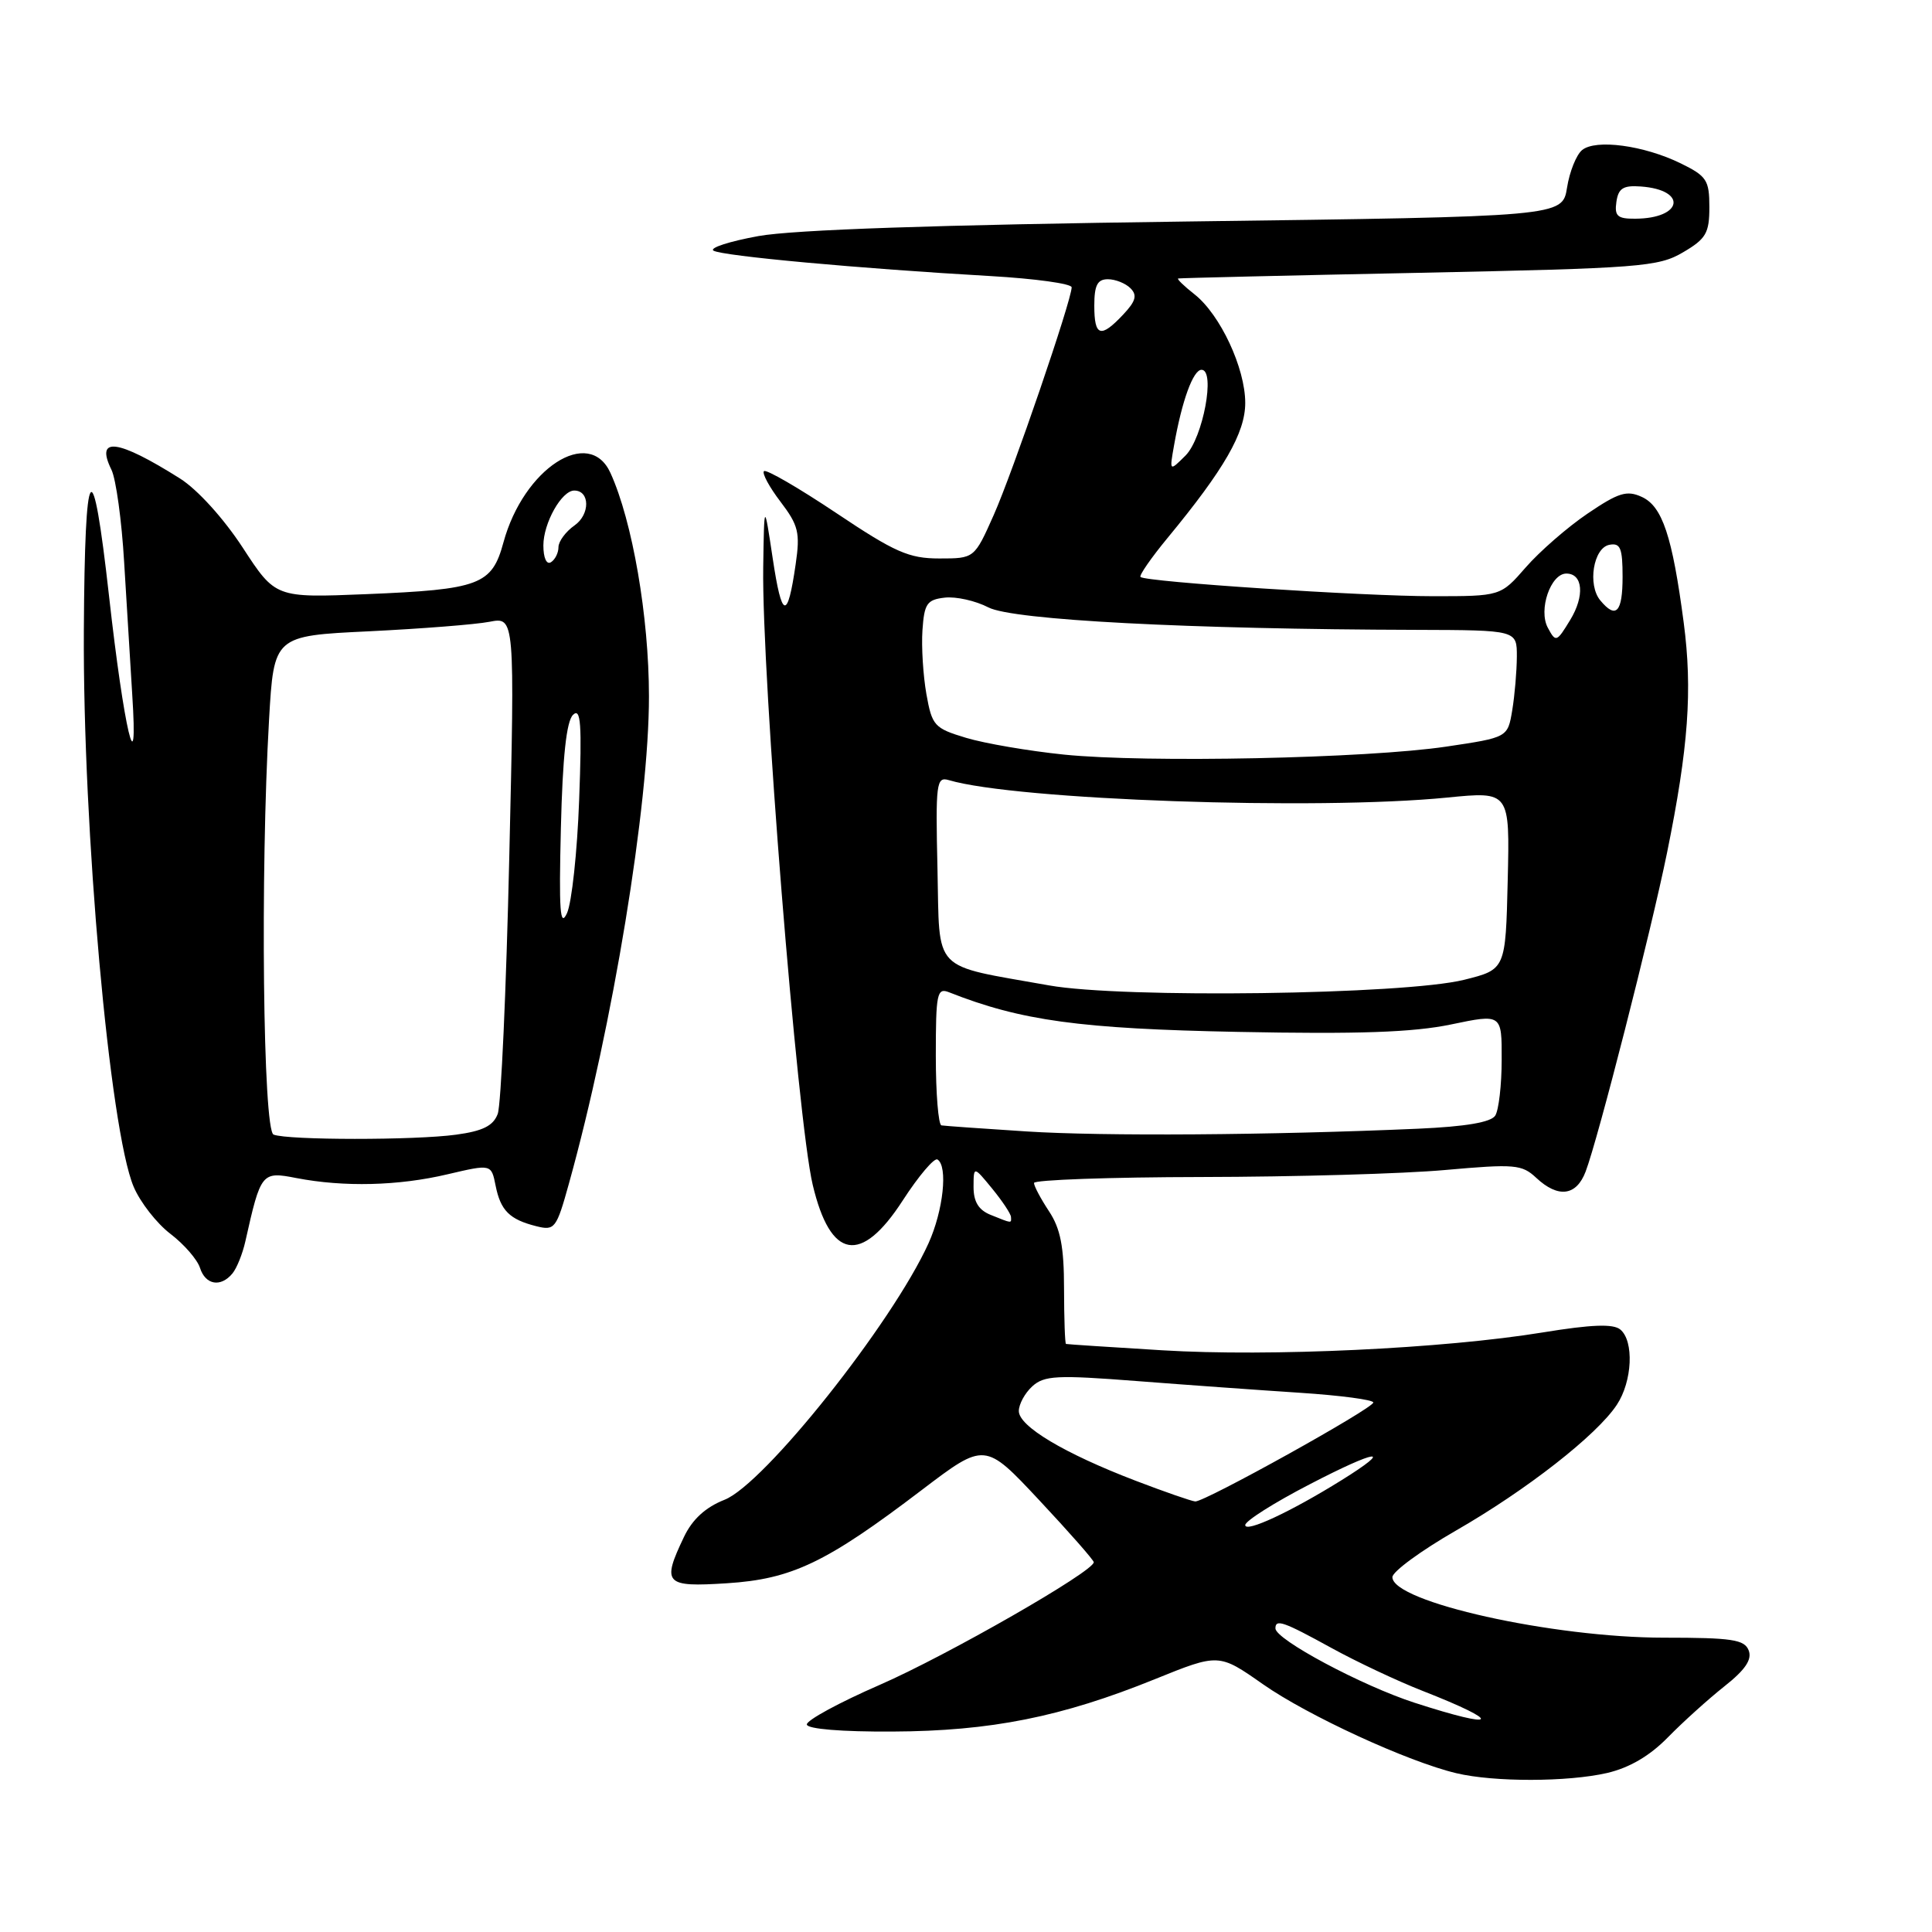 <?xml version="1.0" encoding="UTF-8" standalone="no"?>
<!DOCTYPE svg PUBLIC "-//W3C//DTD SVG 1.1//EN" "http://www.w3.org/Graphics/SVG/1.1/DTD/svg11.dtd" >
<svg xmlns="http://www.w3.org/2000/svg" xmlns:xlink="http://www.w3.org/1999/xlink" version="1.1" viewBox="0 0 256 256">
 <g >
 <path fill="currentColor"
d=" M 212.95 234.93 C 215.91 234.24 218.61 232.66 221.01 230.20 C 223.00 228.17 226.37 225.13 228.50 223.44 C 231.25 221.27 232.18 219.90 231.71 218.69 C 231.16 217.25 229.50 217.00 220.49 217.00 C 205.74 217.00 184.50 212.27 184.50 208.98 C 184.50 208.25 188.28 205.48 192.90 202.82 C 202.27 197.44 211.60 190.15 214.24 186.14 C 216.30 183.03 216.54 177.70 214.70 176.17 C 213.76 175.39 210.89 175.50 204.45 176.55 C 191.30 178.70 168.27 179.79 154.00 178.92 C 147.12 178.50 141.39 178.13 141.25 178.08 C 141.11 178.04 141.00 174.74 140.99 170.75 C 140.99 165.20 140.52 162.80 139.00 160.50 C 137.91 158.85 137.01 157.16 137.01 156.75 C 137.00 156.34 147.01 155.98 159.25 155.96 C 171.49 155.94 186.00 155.53 191.50 155.03 C 200.71 154.21 201.66 154.29 203.56 156.07 C 206.46 158.78 208.87 158.48 210.10 155.25 C 211.75 150.93 218.75 123.50 220.89 113.00 C 223.73 99.03 224.28 91.46 223.10 82.50 C 221.59 71.04 220.27 67.08 217.54 65.84 C 215.56 64.93 214.45 65.28 210.35 68.06 C 207.68 69.87 204.00 73.08 202.17 75.18 C 198.84 79.00 198.84 79.00 189.86 79.00 C 180.56 79.00 151.79 77.11 151.12 76.45 C 150.92 76.25 152.53 73.92 154.70 71.29 C 162.22 62.18 165.00 57.35 165.00 53.39 C 165.00 48.77 161.69 41.69 158.28 39.00 C 156.88 37.90 155.90 36.95 156.12 36.90 C 156.33 36.84 170.68 36.50 188.00 36.15 C 217.33 35.54 219.74 35.36 223.00 33.44 C 226.06 31.65 226.50 30.89 226.50 27.44 C 226.50 23.87 226.14 23.33 222.71 21.65 C 217.83 19.26 211.43 18.40 209.63 19.89 C 208.87 20.52 207.97 22.76 207.64 24.87 C 207.02 28.70 207.02 28.70 157.26 29.35 C 124.08 29.79 105.17 30.44 100.50 31.28 C 96.65 31.98 93.97 32.85 94.54 33.21 C 95.67 33.92 113.92 35.59 131.25 36.58 C 137.16 36.92 142.00 37.59 142.00 38.07 C 142.00 39.77 134.19 62.59 131.67 68.25 C 129.11 74.00 129.11 74.00 124.46 74.00 C 120.44 74.00 118.59 73.19 110.78 67.96 C 105.81 64.64 101.52 62.15 101.23 62.43 C 100.95 62.71 101.94 64.54 103.42 66.48 C 105.80 69.61 106.04 70.58 105.43 74.76 C 104.35 82.25 103.60 82.06 102.39 74.00 C 101.26 66.50 101.26 66.50 101.13 75.17 C 100.92 89.40 105.65 148.42 107.69 157.00 C 110.04 166.90 114.09 167.61 119.61 159.08 C 121.72 155.82 123.80 153.37 124.22 153.64 C 125.63 154.51 124.99 160.42 123.03 164.75 C 118.22 175.34 101.26 196.67 96.00 198.73 C 93.49 199.72 91.75 201.31 90.64 203.63 C 87.66 209.87 88.08 210.32 96.32 209.79 C 104.94 209.24 109.49 207.06 122.13 197.44 C 130.50 191.08 130.50 191.08 137.71 198.79 C 141.68 203.03 144.92 206.72 144.93 207.00 C 144.95 208.21 125.51 219.35 116.60 223.24 C 111.20 225.59 106.84 227.96 106.91 228.51 C 106.98 229.10 111.53 229.48 118.26 229.44 C 131.29 229.38 140.65 227.51 153.00 222.51 C 161.50 219.07 161.50 219.07 167.35 223.17 C 173.29 227.33 186.56 233.44 192.98 234.96 C 197.97 236.15 207.72 236.13 212.95 234.93 Z  M 30.80 168.74 C 31.37 168.05 32.14 166.14 32.51 164.49 C 34.56 155.34 34.67 155.20 39.28 156.10 C 45.57 157.31 52.79 157.14 59.30 155.60 C 65.10 154.24 65.10 154.24 65.67 157.10 C 66.33 160.41 67.52 161.59 71.07 162.48 C 73.50 163.09 73.73 162.80 75.38 156.85 C 81.19 135.97 86.00 106.66 85.99 92.27 C 85.99 81.73 83.80 69.05 80.89 62.67 C 78.06 56.44 69.38 62.07 66.71 71.87 C 65.18 77.51 63.57 78.11 48.50 78.73 C 36.50 79.22 36.50 79.22 32.16 72.56 C 29.63 68.69 26.17 64.87 23.86 63.41 C 15.57 58.18 12.58 57.80 14.77 62.25 C 15.37 63.49 16.13 69.00 16.45 74.50 C 16.78 80.00 17.26 87.88 17.52 92.00 C 18.35 104.81 16.42 96.64 14.45 79.00 C 12.24 59.27 11.24 60.62 11.11 83.50 C 10.96 109.87 14.53 149.75 17.71 157.25 C 18.58 159.31 20.78 162.12 22.58 163.49 C 24.39 164.87 26.15 166.90 26.50 168.00 C 27.22 170.26 29.24 170.62 30.80 168.74 Z  M 187.43 225.62 C 180.43 223.35 169.00 217.24 169.00 215.77 C 169.00 214.49 170.05 214.86 176.40 218.35 C 179.76 220.20 185.20 222.76 188.50 224.05 C 199.30 228.28 198.64 229.25 187.43 225.62 Z  M 165.00 202.08 C 165.00 201.54 168.82 199.12 173.50 196.70 C 182.50 192.02 184.87 191.71 177.75 196.14 C 171.02 200.33 165.00 203.13 165.00 202.08 Z  M 150.46 196.20 C 141.01 192.58 135.00 188.99 135.00 186.97 C 135.00 186.06 135.81 184.58 136.79 183.69 C 138.37 182.26 140.07 182.18 150.54 182.99 C 157.12 183.50 166.89 184.20 172.25 184.55 C 177.61 184.90 181.99 185.48 181.97 185.84 C 181.94 186.63 159.63 199.02 158.38 198.95 C 157.90 198.92 154.33 197.68 150.46 196.20 Z  M 131.25 160.97 C 129.67 160.33 129.00 159.24 129.00 157.28 C 129.01 154.50 129.01 154.50 131.47 157.50 C 132.82 159.15 133.94 160.84 133.96 161.25 C 134.01 162.12 134.15 162.14 131.25 160.97 Z  M 136.00 149.92 C 130.22 149.55 125.16 149.19 124.75 149.12 C 124.34 149.06 124.00 144.90 124.00 139.89 C 124.00 131.62 124.16 130.85 125.75 131.48 C 135.28 135.25 143.11 136.32 164.00 136.73 C 180.00 137.05 187.23 136.79 192.25 135.75 C 199.00 134.34 199.00 134.34 198.98 140.42 C 198.98 143.76 198.59 147.09 198.13 147.82 C 197.57 148.71 194.21 149.28 187.90 149.56 C 168.31 150.42 146.12 150.57 136.00 149.92 Z  M 139.00 130.57 C 123.27 127.76 124.54 129.08 124.22 115.11 C 123.96 103.75 124.07 102.88 125.72 103.37 C 134.63 106.01 174.46 107.40 191.78 105.68 C 200.06 104.86 200.06 104.86 199.78 116.66 C 199.50 128.46 199.50 128.46 194.00 129.83 C 186.07 131.80 148.75 132.31 139.00 130.57 Z  M 141.00 99.99 C 136.32 99.51 130.48 98.51 128.02 97.77 C 123.80 96.50 123.50 96.17 122.75 91.96 C 122.32 89.51 122.08 85.70 122.23 83.50 C 122.47 79.98 122.83 79.46 125.18 79.19 C 126.66 79.02 129.27 79.60 130.98 80.49 C 134.21 82.16 157.51 83.38 187.75 83.46 C 201.00 83.50 201.00 83.50 200.99 87.00 C 200.98 88.92 200.71 92.12 200.38 94.11 C 199.78 97.72 199.78 97.72 191.64 98.93 C 181.10 100.50 151.90 101.10 141.00 99.99 Z  M 205.09 83.17 C 203.82 80.80 205.47 76.00 207.55 76.00 C 209.75 76.00 210.00 78.96 208.07 82.13 C 206.26 85.11 206.15 85.15 205.09 83.17 Z  M 212.05 79.56 C 210.33 77.49 211.13 72.59 213.25 72.19 C 214.71 71.91 215.00 72.61 215.00 76.43 C 215.00 81.14 214.13 82.07 212.05 79.56 Z  M 155.57 59.00 C 156.61 53.10 158.10 49.00 159.21 49.00 C 161.09 49.00 159.40 58.04 157.09 60.36 C 154.95 62.49 154.95 62.49 155.57 59.00 Z  M 145.00 40.50 C 145.00 37.80 145.41 37.00 146.80 37.00 C 147.79 37.00 149.14 37.54 149.79 38.19 C 150.72 39.12 150.50 39.91 148.82 41.69 C 145.84 44.86 145.00 44.59 145.00 40.50 Z  M 214.18 26.75 C 214.44 24.95 215.08 24.54 217.41 24.71 C 223.63 25.16 222.98 28.95 216.68 28.98 C 214.32 29.00 213.91 28.63 214.18 26.75 Z  M 36.25 150.34 C 34.85 149.77 34.48 115.65 35.65 95.38 C 36.29 84.25 36.29 84.25 48.90 83.65 C 55.83 83.31 63.01 82.75 64.86 82.39 C 68.22 81.74 68.22 81.74 67.48 113.62 C 67.08 131.15 66.39 146.45 65.95 147.60 C 65.36 149.18 63.97 149.87 60.44 150.35 C 55.01 151.10 38.11 151.09 36.25 150.34 Z  M 74.32 109.72 C 74.55 100.25 75.06 95.56 75.93 94.72 C 76.96 93.73 77.12 95.89 76.74 106.00 C 76.49 112.88 75.76 119.62 75.13 121.00 C 74.21 122.99 74.05 120.70 74.32 109.72 Z  M 72.00 72.28 C 72.00 69.31 74.42 65.00 76.09 65.00 C 78.18 65.00 78.21 68.16 76.13 69.62 C 74.96 70.44 74.00 71.74 74.00 72.50 C 74.00 73.26 73.55 74.16 73.00 74.50 C 72.42 74.86 72.00 73.92 72.00 72.28 Z "/>
</g>
</svg>